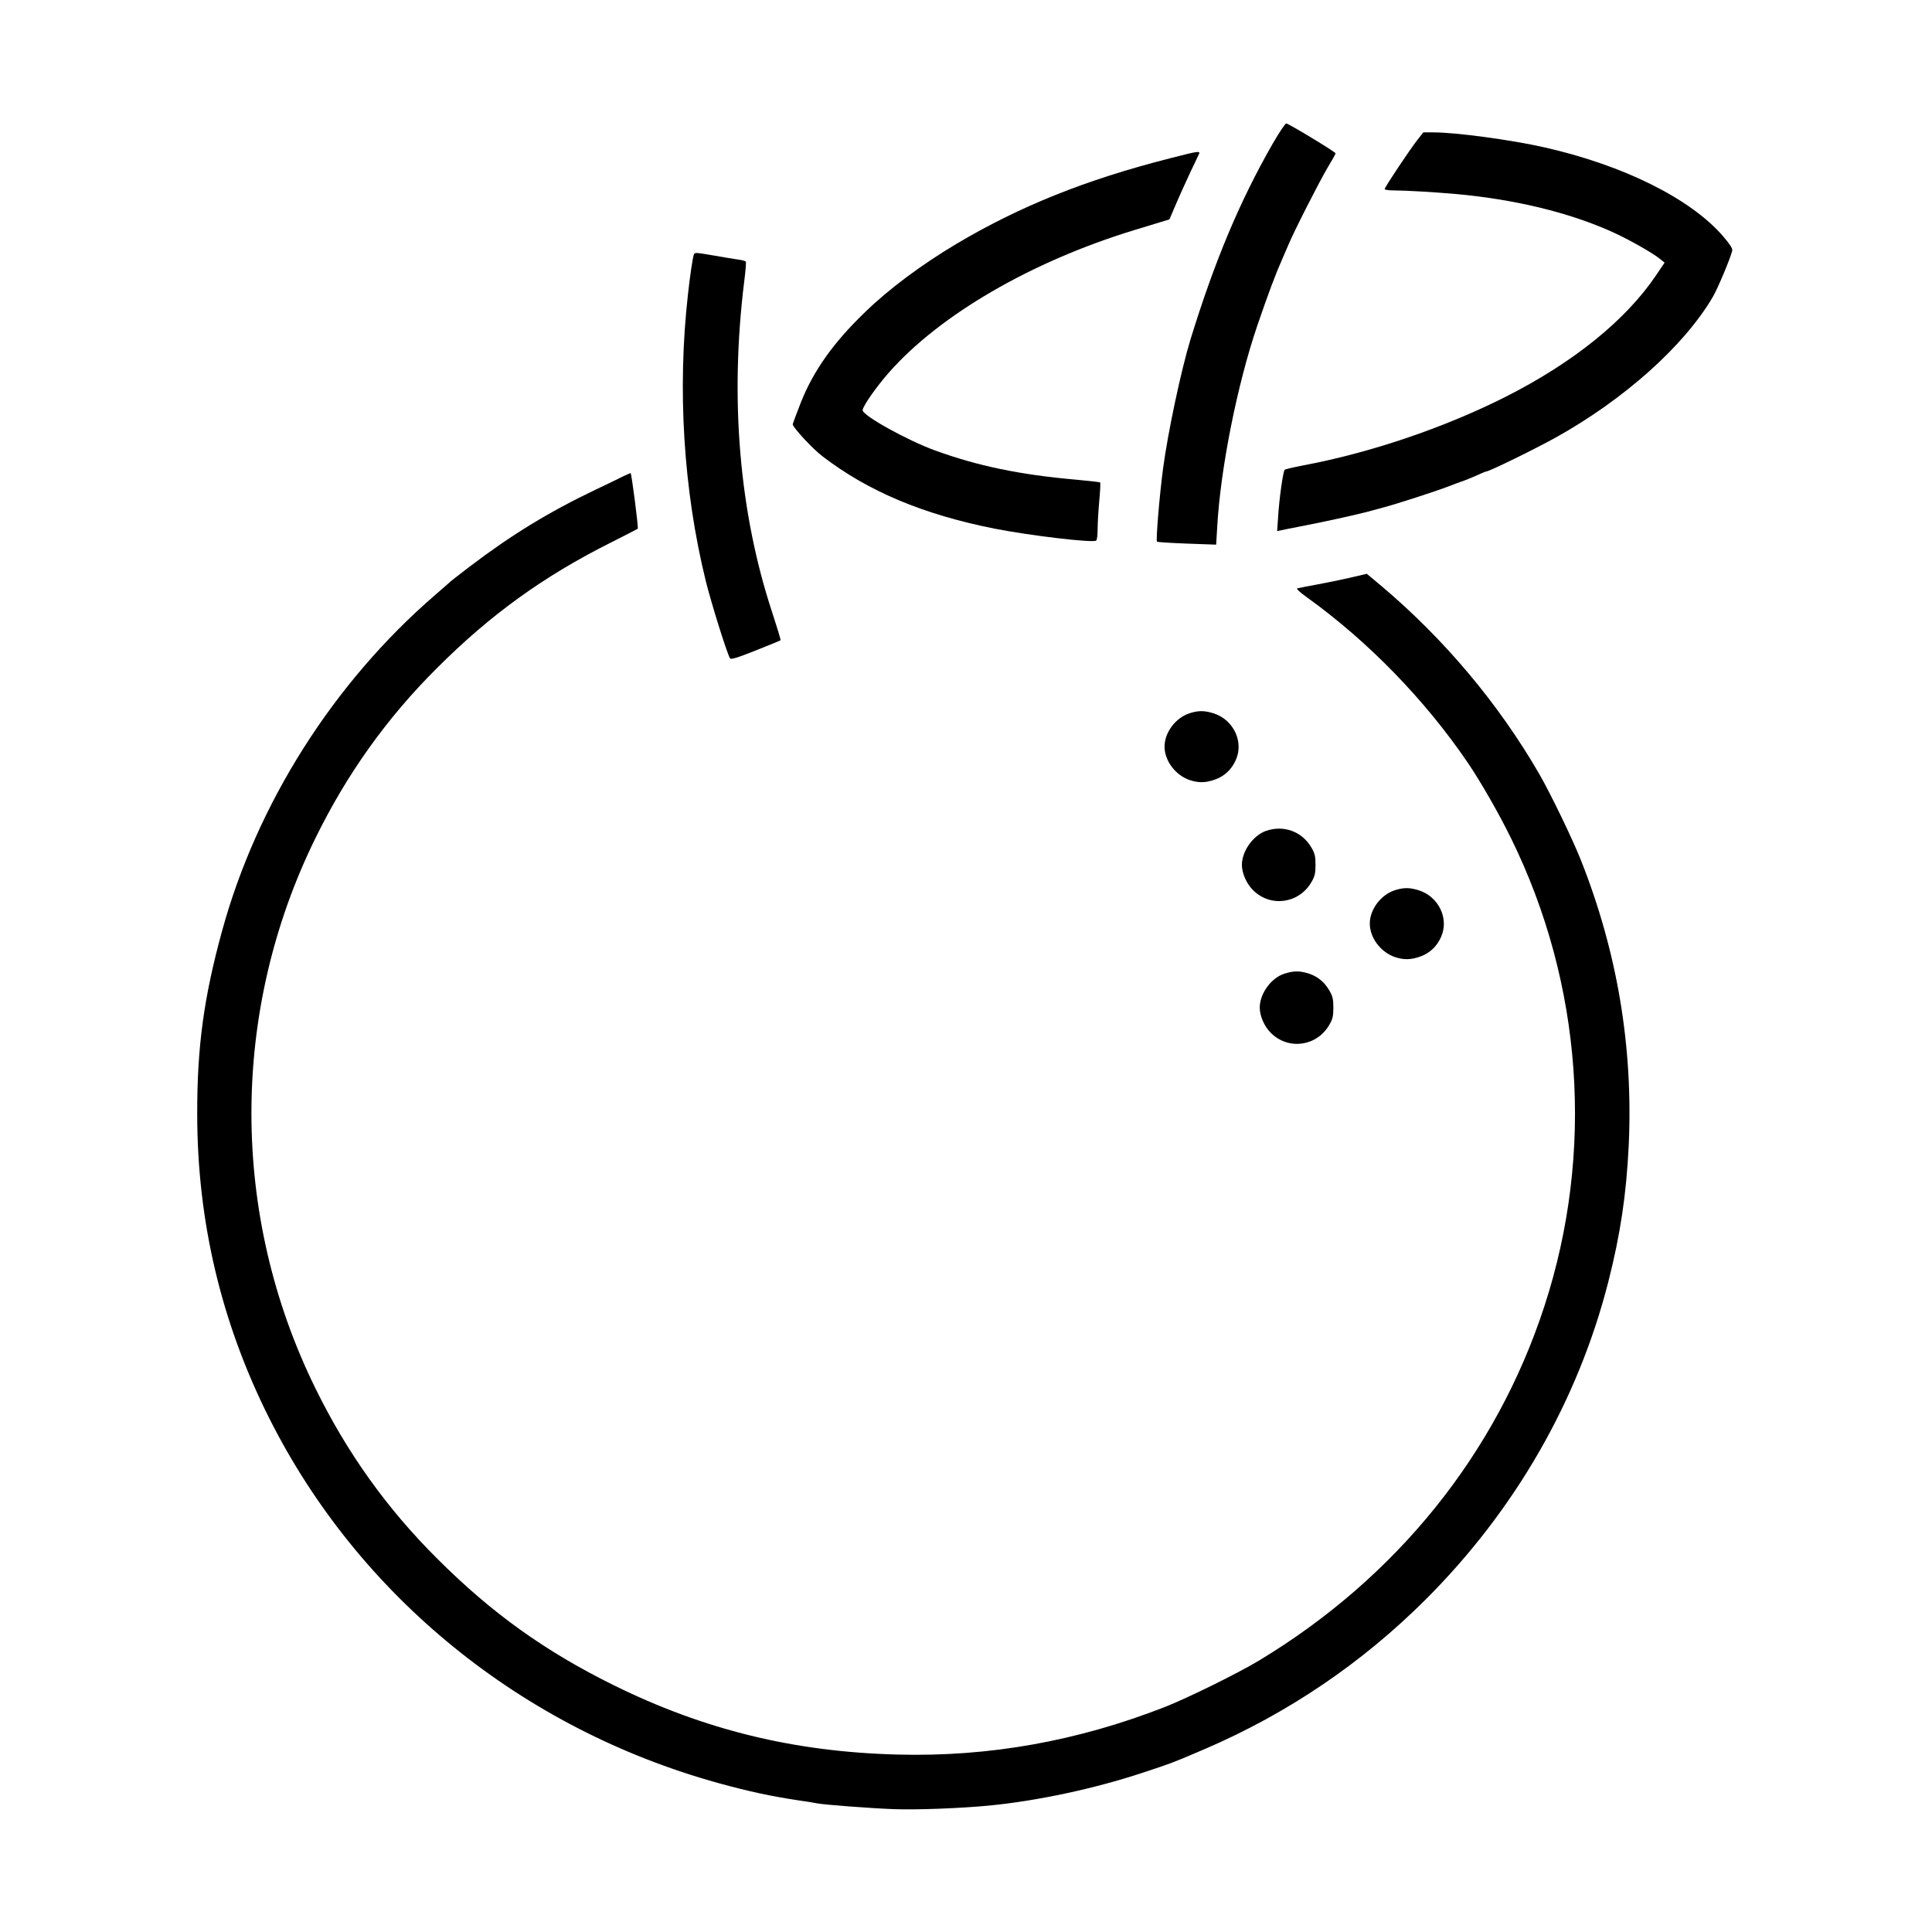 <?xml version="1.0" standalone="no"?>
<!DOCTYPE svg PUBLIC "-//W3C//DTD SVG 20010904//EN"
 "http://www.w3.org/TR/2001/REC-SVG-20010904/DTD/svg10.dtd">
<svg version="1.0" xmlns="http://www.w3.org/2000/svg"
 width="1299pt" height="1299pt" viewBox="0 0 1299 1299"
 preserveAspectRatio="xMidYMid meet">

<g transform="translate(0,1299) scale(0.1,-0.1)"
fill="#000000" stroke="none">
<path d="M8556 12022 c-221 -386 -388 -784 -551 -1312 -63 -206 -152 -623
-185 -870 -24 -181 -49 -482 -41 -492 3 -3 94 -9 202 -13 l196 -7 7 118 c22
395 135 960 271 1359 73 213 123 346 165 440 10 22 28 65 41 95 39 94 205 420
263 519 31 51 56 96 56 100 0 9 -317 201 -332 201 -7 0 -48 -62 -92 -138z"/>
<path d="M9529 12048 c-50 -64 -219 -317 -219 -329 0 -5 24 -9 53 -9 98 -1
272 -11 432 -25 392 -36 755 -124 1042 -253 111 -50 273 -141 327 -185 l28
-23 -58 -86 c-204 -302 -556 -586 -1011 -816 -412 -208 -910 -377 -1365 -462
-62 -12 -116 -25 -120 -28 -11 -10 -37 -195 -44 -312 l-7 -101 24 5 c13 3 71
15 129 26 148 28 375 78 450 98 19 5 71 19 115 31 93 25 355 110 435 141 30
12 66 25 80 30 28 9 89 34 137 56 17 8 33 14 36 14 20 0 324 149 465 227 462
257 865 617 1058 946 33 56 119 261 131 312 3 14 -15 42 -62 97 -219 253 -669
477 -1200 597 -225 51 -597 101 -747 101 l-68 0 -41 -52z"/>
<path d="M7864 11925 c-563 -143 -1008 -322 -1434 -575 -233 -139 -455 -304
-614 -459 -213 -205 -346 -393 -431 -606 -30 -77 -55 -144 -55 -148 0 -20 133
-164 200 -215 306 -235 677 -391 1155 -486 239 -47 660 -97 685 -81 6 4 10 38
10 76 0 39 5 125 11 191 6 65 9 122 6 124 -2 3 -76 11 -163 19 -377 33 -660
92 -949 197 -186 68 -485 234 -485 270 0 25 89 153 173 249 342 391 963 752
1657 963 63 19 142 43 174 53 l59 18 34 80 c19 44 43 100 55 125 11 25 36 79
55 120 20 41 42 87 49 103 19 36 19 36 -192 -18z"/>
<path d="M4665 11278 c-8 -25 -25 -135 -39 -263 -73 -643 -31 -1319 119 -1930
38 -153 140 -479 163 -521 6 -10 46 2 172 52 91 36 166 67 168 69 3 2 -23 86
-56 187 -222 674 -286 1436 -188 2227 9 68 13 127 11 132 -3 4 -27 11 -53 14
-26 4 -96 15 -157 26 -129 22 -134 23 -140 7z"/>
<path d="M4185 9785 c-27 -14 -108 -53 -180 -87 -318 -152 -567 -305 -845
-516 -69 -53 -127 -98 -130 -101 -3 -3 -50 -45 -105 -92 -682 -589 -1197
-1400 -1432 -2259 -122 -444 -168 -778 -167 -1230 0 -722 162 -1405 485 -2047
602 -1197 1699 -2087 3020 -2452 207 -57 353 -88 538 -116 57 -8 114 -17 125
-20 40 -9 371 -34 516 -39 149 -6 455 6 640 24 321 31 706 113 1027 219 189
62 209 69 428 163 554 239 1051 575 1480 1003 601 600 1025 1337 1229 2138 81
319 121 585 137 919 30 660 -77 1299 -323 1918 -57 143 -202 443 -278 575
-274 474 -640 909 -1062 1265 l-98 82 -107 -25 c-60 -14 -162 -35 -228 -47
-66 -12 -126 -24 -133 -26 -8 -2 21 -29 65 -60 412 -296 795 -690 1083 -1114
85 -125 211 -345 289 -505 482 -979 563 -2111 225 -3147 -323 -992 -994 -1825
-1919 -2383 -141 -85 -476 -250 -630 -311 -591 -231 -1183 -337 -1800 -321
-695 18 -1301 166 -1910 467 -460 227 -820 485 -1185 850 -339 337 -607 713
-819 1145 -574 1167 -574 2533 0 3700 212 432 480 808 819 1145 357 357 716
616 1165 841 99 50 181 92 183 94 6 5 -42 375 -48 374 -3 0 -27 -11 -55 -24z"/>
<path d="M8000 8195 c-95 -30 -170 -129 -170 -225 0 -95 73 -192 169 -225 60
-20 110 -19 174 5 62 23 108 67 136 130 56 124 -17 274 -153 315 -60 18 -97
18 -156 0z"/>
<path d="M8511 7403 c-86 -31 -161 -136 -161 -228 0 -56 31 -127 75 -170 117
-117 308 -91 392 53 23 39 28 59 28 117 0 58 -5 78 -28 117 -63 108 -187 153
-306 111z"/>
<path d="M9380 7005 c-95 -30 -170 -129 -170 -225 0 -95 73 -192 169 -225 60
-20 110 -19 174 5 62 23 108 67 136 130 56 124 -17 274 -153 315 -60 18 -97
18 -156 0z"/>
<path d="M8638 6444 c-90 -27 -168 -134 -168 -229 0 -56 31 -127 75 -170 117
-117 308 -91 392 53 23 39 28 59 28 117 0 58 -5 78 -28 117 -34 58 -81 95
-143 114 -58 17 -95 17 -156 -2z"/>
</g>
</svg>
